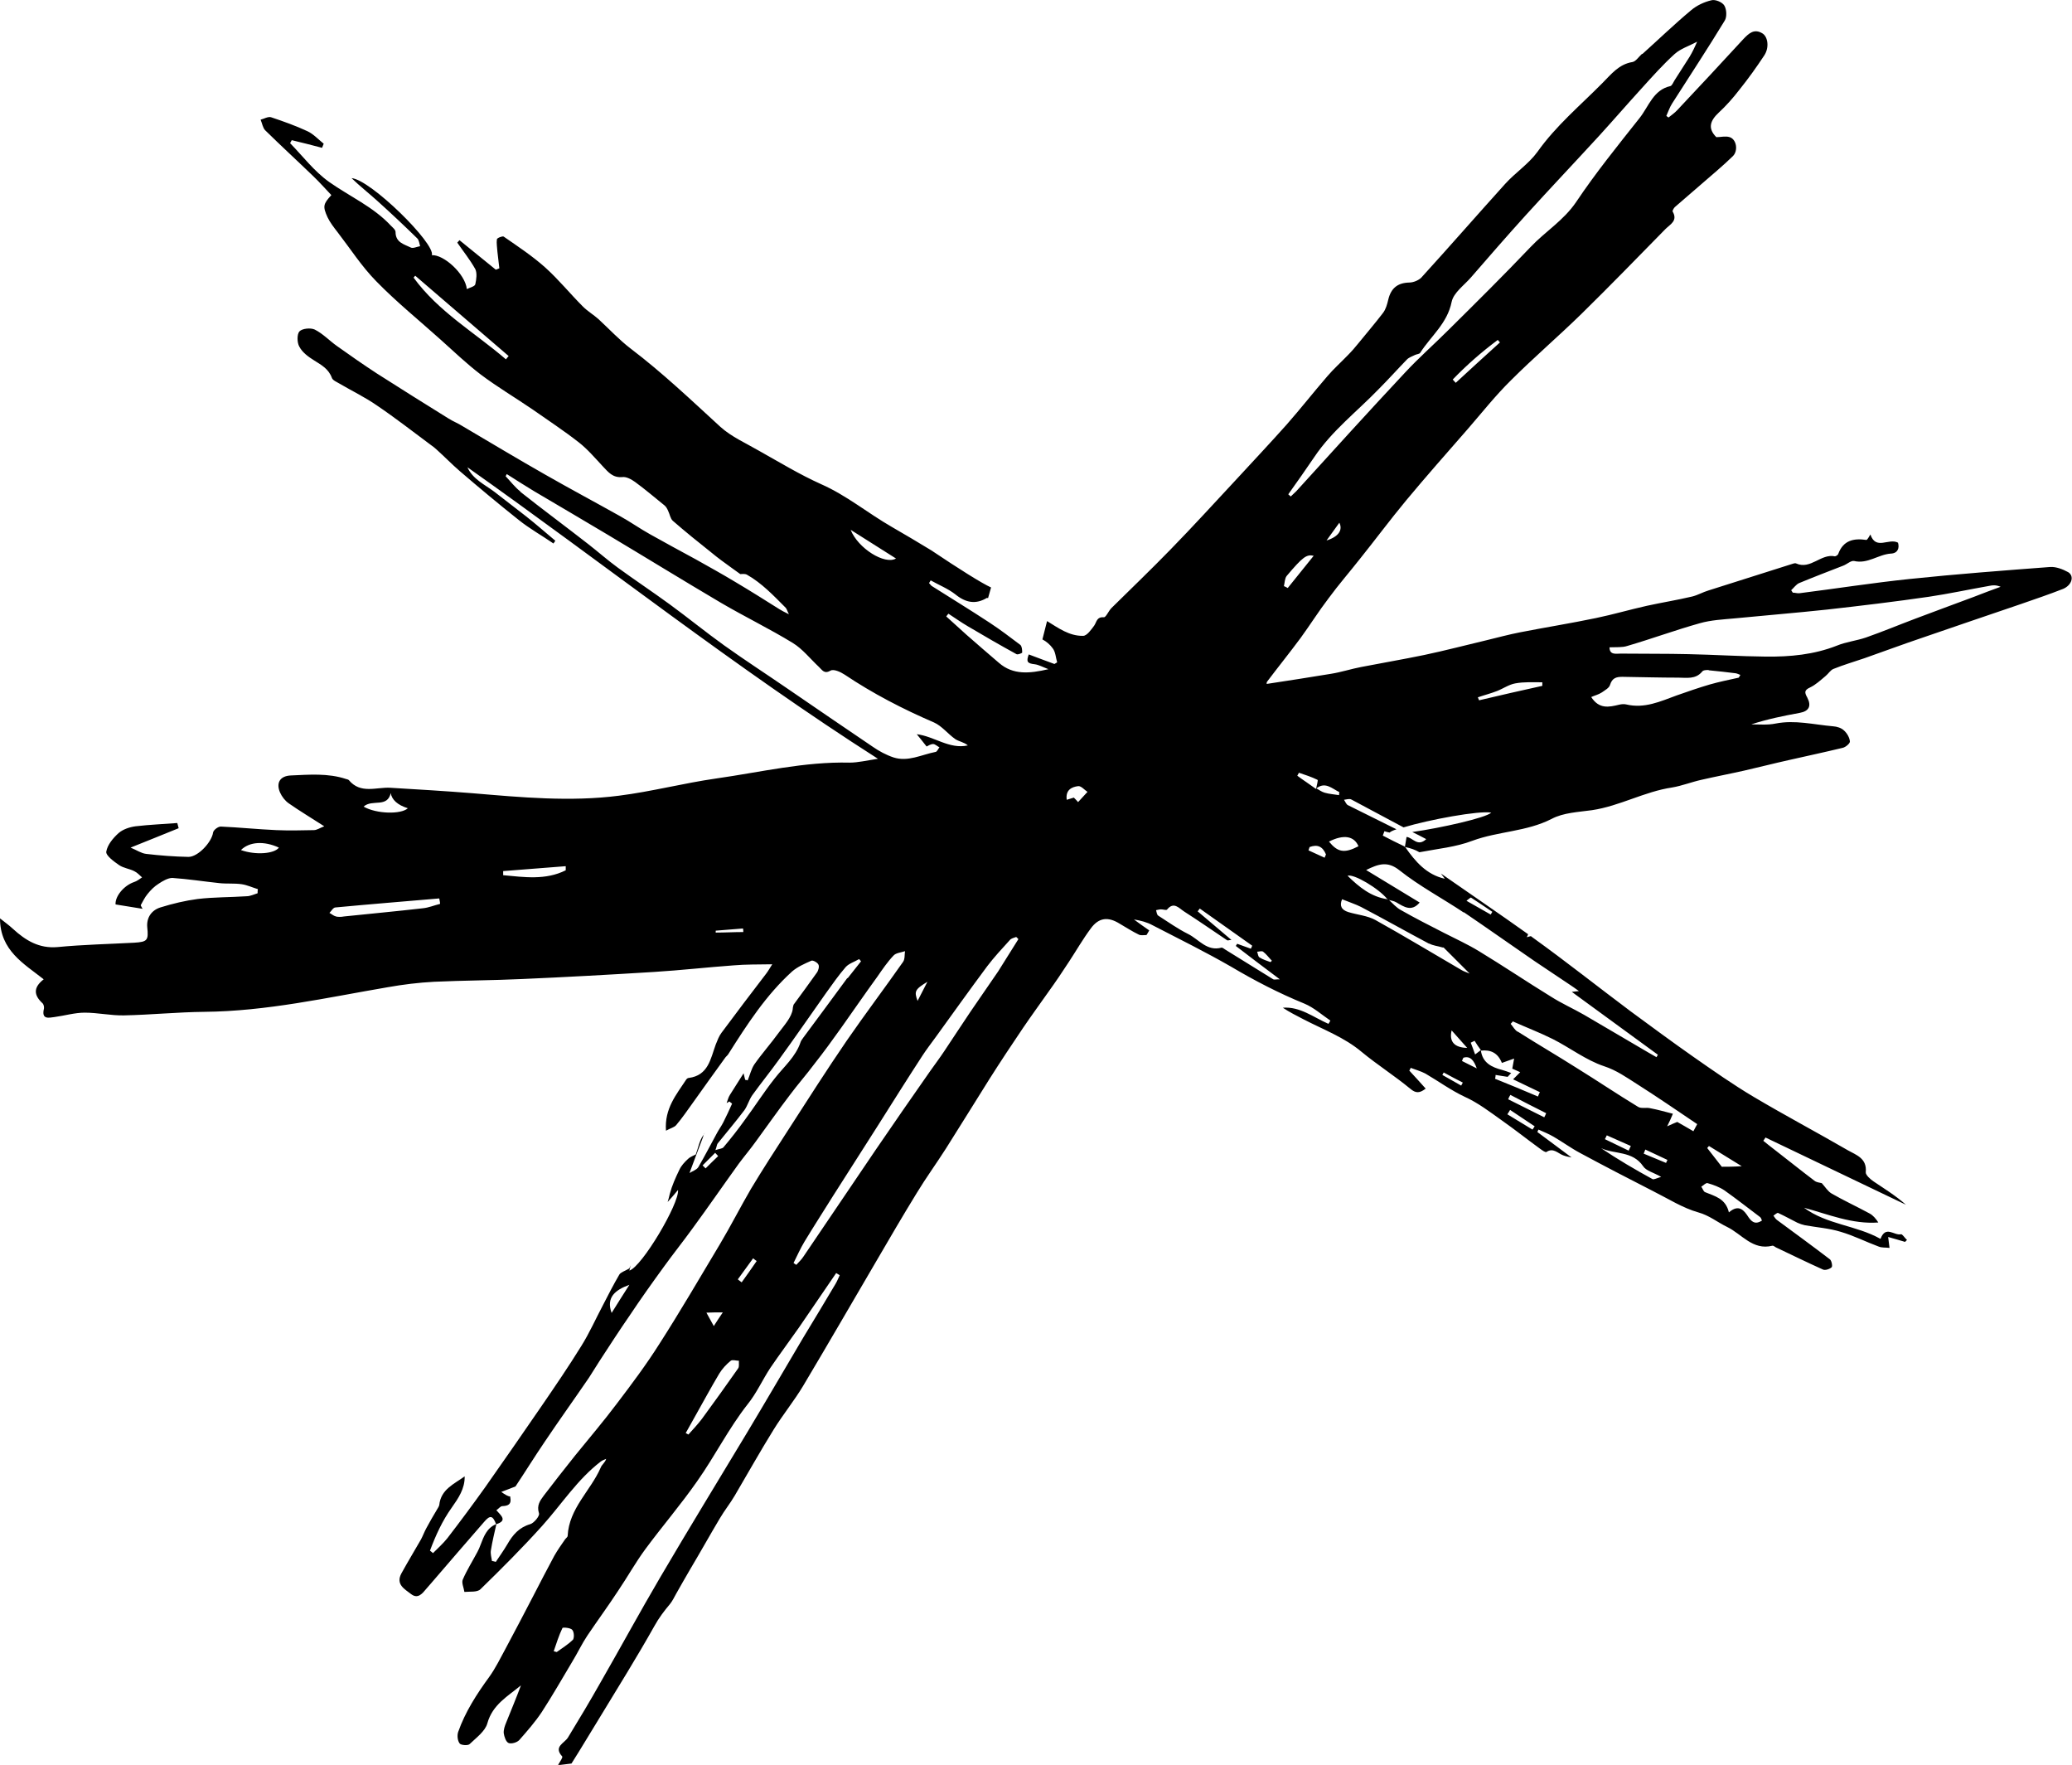 <?xml version="1.0" encoding="UTF-8"?>
<svg id="Calque_2" data-name="Calque 2" xmlns="http://www.w3.org/2000/svg" viewBox="0 0 75.85 64.59">
  <defs>
    <style>
      .cls-1 {
        stroke-width: 0px;
      }
    </style>
  </defs>
  <g id="Calque_1-2" data-name="Calque 1">
    <path class="cls-1" d="m20.96,60.03c.07-.07.06-.3-.01-.38-.06-.08-.35-.1-.36-.07-.13.27-.22.56-.32.85.04.01.07.02.11.03.19-.14.41-.27.58-.44Zm4.9-11.99c.08.15.16.29.27.49.12-.19.22-.34.33-.5-.24,0-.42,0-.6.01Zm-3.48.01h.01s0,0,0,0c.21-.34.42-.67.65-1.03-.52.19-.86.46-.65,1.03,0,0,0,0,0,0Zm3.34-5.4l.11.11c.15-.15.3-.3.46-.45-.04-.04-.07-.08-.11-.12l-.46.46Zm38.71,1.89c-.44-.33-.87-.67-1.31-.98-.18-.12-.4-.2-.61-.26-.06-.02-.15.08-.23.13.05.07.08.18.14.2.36.15.75.23.87.74.37-.32.56-.07.72.18.14.2.27.26.49.12-.02-.04-.03-.1-.06-.12Zm-5.82-2.52c.61.41,1.24.78,1.88,1.13.05.03.15-.03.32-.08-.28-.16-.55-.22-.66-.39-.39-.57-1.04-.43-1.54-.66Zm3.89,0c.18.23.35.45.53.68.19,0,.42,0,.73-.02-.45-.28-.83-.51-1.2-.74-.02.02-.04.05-.06.07Zm-3.75-.33c.29.14.58.28.87.42.03-.06.05-.11.08-.17-.29-.13-.59-.26-.88-.39-.02.04-.04.09-.07.14Zm1.48.38c-.02.05-.04.1-.06.15l.82.34s.03-.08.05-.11c-.27-.13-.54-.25-.81-.38Zm-3.7-1.18c.03-.05.05-.1.07-.15-.44-.22-.87-.44-1.31-.67-.03.05-.06.1-.08.16.44.22.88.44,1.32.66Zm-1.35-.11c.31.19.62.38.92.56.03-.04.05-.08.08-.12-.3-.2-.6-.4-.9-.6-.03.06-.07.11-.1.16Zm-1.69-1.05s.04-.08.06-.11c-.23-.12-.47-.24-.7-.37-.02.03-.03.06-.05.09.23.13.46.26.69.39Zm.03-.9c.18.09.36.18.54.27-.1-.28-.23-.47-.49-.39-.02.04-.04.08-.05.12Zm1.91-.09c-.19.07-.32.11-.45.16-.15-.37-.41-.49-.77-.45,0,0,0-.01,0-.02h0c-.08-.11-.16-.22-.23-.34-.05.02-.09.05-.14.07.05.14.11.28.16.43.07-.05.14-.11.21-.16,0,0,0,.01,0,.01h0c.06.46.4.62.79.72.11.03.21.07.32.11-.05.05-.09.1-.13.14-.15-.02-.3-.05-.44-.07,0,.05-.01.1-.02.14.53.21,1.05.43,1.57.65.02-.05.04-.1.07-.16-.32-.15-.64-.31-.98-.47.11-.11.18-.18.26-.26-.12-.05-.21-.1-.29-.13.02-.12.04-.22.07-.38Zm.14-.98c.71.45,1.43.87,2.14,1.32.76.47,1.5.97,2.26,1.43.12.07.3.01.45.05.27.05.54.13.82.2-.08.19-.12.28-.21.46.2-.09.31-.14.37-.16.22.13.41.23.59.34.05-.1.1-.18.14-.26-.74-.5-1.47-1-2.21-1.47-.38-.24-.74-.5-1.2-.65-.66-.22-1.24-.67-1.87-.99-.48-.24-.98-.43-1.47-.65-.02.03-.05.06-.08.09.09.1.15.23.26.29Zm-1.86.59c-.18-.2-.36-.4-.57-.64-.1.42.11.63.57.64Zm-22.68-2.55c.16-.21.33-.41.49-.62-.03-.03-.05-.06-.07-.08-.17.1-.37.16-.49.29-.26.3-.49.63-.72.95-.58.82-1.15,1.65-1.74,2.46-.31.43-.65.85-.96,1.28-.12.17-.17.38-.29.55-.31.41-.65.81-.98,1.22-.03.04-.03.11-.08.24.15-.05.26-.05.3-.11.27-.32.53-.65.78-1,.37-.5.7-1.02,1.08-1.5.34-.44.78-.8.96-1.35.02-.06.07-.11.1-.16.54-.72,1.07-1.45,1.61-2.18Zm-22.21-4.69c.53.19,1.22.14,1.39-.09-.54-.25-1.08-.22-1.39.09Zm37.74,4.05c-.11-.11-.2-.24-.32-.33-.05-.04-.15,0-.22,0,.03.07.03.18.09.21.12.08.27.12.4.17.02-.02.04-.04.06-.06Zm-2.72-1.81c.4.34.8.68,1.24,1.05-.09,0-.13.03-.16.01-.52-.35-1.04-.71-1.57-1.05-.19-.12-.38-.38-.63-.07-.03.03-.14-.01-.22-.01-.06,0-.12.02-.18.03.02.07.03.17.08.2.36.23.71.48,1.09.67.39.19.69.65,1.23.5.03,0,.09.04.13.07.59.36,1.17.73,1.76,1.09.03.02.09,0,.24,0-.59-.44-1.1-.83-1.61-1.22.02-.03.03-.06.05-.08.17.06.33.12.5.18.02-.04.04-.08.05-.11-.64-.45-1.28-.91-1.92-1.36l-.09.12Zm-29.53-4.35c-.12.59-.68.23-1,.52.47.27,1.37.29,1.62.06q-.57-.18-.63-.57Zm38.01,5.54c-.83-.44-1.66-.91-2.5-1.35-.2-.1-.42-.17-.69-.28-.1.23-.03.39.23.47.33.1.7.13.99.29,1.06.59,2.1,1.22,3.15,1.83.08.05.16.07.3.13-.35-.35-.65-.65-.95-.95-.02-.01-.04,0-.06-.01-.16-.05-.33-.06-.47-.14Zm-3.78-3.27c-.12-.29-.31-.38-.6-.27-.01.04-.03.08-.04.12.2.09.39.18.59.27.02-.04.03-.08.05-.12Zm5.15,1.7c.32.18.6.34.88.5.02-.03.04-.07.06-.1-.26-.18-.52-.35-.78-.52-.02-.01-.09.06-.16.11Zm-.1.43c-.78-.52-1.63-.97-2.36-1.55-.44-.35-.77-.23-1.22-.01.66.4,1.32.8,1.96,1.19-.3.35-.57.16-.86-.01-.09-.05-.19-.06-.29-.09,0,0,0-.01-.01-.02h-.02c-.31-.39-1.23-.94-1.46-.86.43.42.86.77,1.46.86,0,0,0,0,.01.01,0,0,.02,0,.03,0,.15.14.29.3.46.39.51.29,1.04.56,1.57.83.43.22.87.42,1.28.67.89.54,1.75,1.12,2.63,1.66.39.25.82.44,1.22.67.79.46,1.58.93,2.37,1.39.09.05.19.11.28.16.02-.03.03-.06.05-.09-1.05-.77-2.1-1.53-3.15-2.3.04,0,.12-.02.26-.03-.15-.11-.24-.17-.33-.23-.43-.29-.87-.58-1.3-.87-.86-.59-1.72-1.2-2.59-1.79Zm-4.94-2.6c.32.39.56.44,1.08.17-.16-.38-.55-.44-1.08-.17Zm-.47-1.95h0c.1.05.2.13.31.16.17.05.35.06.53.09,0-.04,0-.08.01-.11-.27-.13-.52-.4-.85-.13h0c.02-.12.08-.31.05-.32-.22-.11-.45-.18-.68-.26-.02.04-.04.07-.06.11.11.08.22.16.34.24l.34.24Zm14.37-4.33c-.08,0-.2,0-.24.06-.24.29-.57.22-.87.22-.68,0-1.37-.02-2.05-.03-.22,0-.37.04-.45.29-.03.12-.19.2-.3.28-.12.08-.26.11-.39.17.29.45.65.37,1.02.28.09-.02.18-.03.26-.01.67.16,1.25-.11,1.85-.33.4-.14.8-.28,1.21-.4.35-.1.7-.17,1.06-.25.02-.03.04-.07.06-.1-.06-.02-.11-.05-.17-.06-.33-.04-.66-.08-.99-.11Zm-14.46-4.18c-.26-.06-.4.04-.99.74-.07.09-.07.25-.1.37.05.02.09.04.14.07.32-.39.63-.79.95-1.18Zm-29.04-2.34c.82.65,1.66,1.27,2.48,1.91.36.28.71.59,1.08.86.63.46,1.28.89,1.91,1.35.67.49,1.32,1.02,1.99,1.5.77.55,1.56,1.06,2.33,1.59,1.04.71,2.07,1.42,3.11,2.12.23.16.49.3.76.39.53.17,1.02-.1,1.53-.2.06,0,.1-.11.15-.17-.08-.04-.16-.12-.23-.12-.09,0-.18.06-.24.09-.13-.16-.24-.31-.36-.45.65.08,1.19.56,1.87.41-.14-.12-.32-.14-.46-.23-.27-.19-.49-.48-.78-.61-1.14-.49-2.24-1.06-3.27-1.75-.15-.1-.4-.21-.51-.15-.24.14-.31-.02-.43-.13-.32-.3-.6-.66-.96-.88-.85-.52-1.76-.96-2.63-1.47-1.39-.82-2.77-1.67-4.16-2.5-.89-.53-1.79-1.06-2.69-1.59-.33-.2-.66-.41-.99-.62-.01.03-.03.05-.04.08.18.19.34.4.54.56Zm13.75,2.44c-.58-.37-1.12-.71-1.66-1.05.27.68,1.25,1.29,1.66,1.05Zm15.76-.66c.45-.14.6-.39.47-.65-.14.19-.28.39-.47.65Zm24.69,1.7c-.16-.07-.29-.07-.42-.04-.74.13-1.48.29-2.22.4-1.24.18-2.49.33-3.74.47-1.12.12-2.24.21-3.36.32-.43.04-.87.06-1.29.18-.89.25-1.76.57-2.65.83-.18.06-.4.04-.65.05,0,.29.24.23.41.23.83.01,1.66,0,2.48.02.94.02,1.89.08,2.83.09.89.01,1.76-.07,2.6-.4.34-.14.72-.18,1.07-.3.6-.21,1.2-.46,1.81-.69.7-.26,1.41-.53,2.12-.79.34-.13.67-.26,1.01-.38ZM15.14,10.16c.91,1.25,2.24,2.01,3.38,2.99.03-.04.07-.08.1-.12l-3.42-2.94-.06.07ZM60.13,1.97c.59-.53,1.16-1.08,1.77-1.59.21-.18.49-.31.75-.37.14-.04.4.07.47.19.09.14.1.42.02.55-.62,1.02-1.28,2.02-1.93,3.04-.09.14-.14.3-.21.45.02.02.05.04.08.06.11-.09.23-.17.32-.27.81-.86,1.62-1.73,2.42-2.6.2-.21.4-.4.71-.2.19.13.24.51.06.79-.29.44-.59.86-.92,1.27-.23.3-.48.58-.75.83-.31.29-.42.57-.09.9.16,0,.34-.05.49,0,.25.08.32.5.11.7-.37.36-.77.69-1.16,1.03-.32.28-.64.55-.96.83-.04.04-.09.13-.08.16.2.34-.09.47-.26.64-1.02,1.04-2.04,2.09-3.08,3.11-.85.83-1.75,1.6-2.58,2.43-.56.55-1.05,1.17-1.57,1.77-.76.87-1.53,1.74-2.27,2.63-.58.7-1.13,1.44-1.7,2.15-.37.47-.77.93-1.13,1.42-.36.47-.68.98-1.03,1.46-.4.54-.82,1.06-1.22,1.59-.03.03-.02.09-.02.09.78-.12,1.57-.24,2.35-.37.38-.06.74-.18,1.11-.25.77-.15,1.54-.28,2.31-.44.76-.16,1.52-.36,2.28-.54.41-.1.82-.21,1.23-.29.92-.18,1.86-.33,2.77-.52.63-.13,1.24-.31,1.87-.45.55-.12,1.11-.21,1.66-.34.2-.05.39-.16.59-.22,1.01-.32,2.02-.64,3.03-.96.06-.02.14-.05.18-.03.53.24.91-.37,1.42-.26.03,0,.1-.04.12-.08.18-.5.56-.59,1.03-.52.04,0,.1-.12.15-.2.2.59.67.12,1.01.3.06.2-.01.39-.26.4-.46.03-.85.39-1.35.27-.11-.02-.26.12-.39.17-.54.21-1.09.42-1.62.64-.11.05-.19.17-.29.26.02.03.04.06.06.09.08,0,.17.03.25.02,1.34-.17,2.68-.38,4.02-.52,1.72-.18,3.44-.31,5.16-.44.21-.01.45.08.65.19.23.14.14.47-.18.61-.51.2-1.04.38-1.56.56-.61.21-1.23.42-1.85.63-.58.2-1.17.4-1.75.6-.71.24-1.41.5-2.12.75-.38.13-.76.24-1.13.39-.11.04-.19.18-.29.26-.18.15-.36.32-.57.42-.22.1-.2.19-.1.37.16.31.06.5-.28.56-.6.11-1.19.23-1.77.42.3,0,.6.03.89-.03.71-.14,1.4.04,2.1.1.15.01.31.06.41.16.11.1.2.26.21.4,0,.07-.16.21-.27.23-.66.16-1.32.3-1.98.45-.54.12-1.08.26-1.61.38-.53.12-1.06.22-1.58.34-.36.08-.71.22-1.07.28-1.01.15-1.92.68-2.93.83-.5.07-1.05.09-1.48.32-.92.47-1.95.45-2.9.8-.6.23-1.26.29-1.94.42-.15-.09-.32-.15-.52-.19,0,0,0-.01-.01-.01t0,0c.02-.12.04-.24.06-.36h0s0,0,0,0c.23.02.4.38.72.08-.18-.1-.35-.18-.51-.26,1.05-.15,2.7-.52,2.89-.71-.45-.08-2.29.26-3.21.54-.64-.34-1.27-.68-1.91-1.02-.07-.04-.18,0-.27.01.05.07.08.17.15.2.59.3,1.18.58,1.77.88,0,0,0,0,0,0-.12.04-.21.08-.25.12-.06-.01-.13-.03-.19-.05-.02.05-.04.11-.06.16.26.14.53.27.8.4v.02s.01,0,.02,0c.37.53.78,1.01,1.45,1.16-.05-.06-.09-.13-.14-.19,1.06.74,2.14,1.47,3.19,2.22-.01.04-.03.07-.05.11.06-.02.11-.03.15-.04.03.02.05.04.08.06,1.21.87,2.38,1.8,3.57,2.69.76.56,1.52,1.12,2.29,1.66.73.51,1.47,1.03,2.23,1.48,1.13.67,2.3,1.29,3.44,1.95.3.17.7.29.65.8-.01.1.17.26.29.34.4.27.81.52,1.18.85-1.71-.82-3.43-1.64-5.14-2.46l-.08.12c.14.11.28.23.43.34.48.37.95.75,1.44,1.12.07.06.18.07.27.09h0c.12.13.22.3.36.38.45.26.93.48,1.39.73.13.07.23.19.32.33-.96.07-1.83-.3-2.72-.54.84.62,1.91.64,2.8,1.14.19-.51.5-.11.75-.17.05-.01.14.14.22.21-.02.02-.05.04-.07.07-.19-.06-.38-.11-.62-.18.02.15.03.24.05.4-.15-.02-.28,0-.4-.05-.46-.17-.91-.4-1.39-.54-.42-.13-.87-.16-1.31-.24-.09-.02-.18-.05-.27-.09-.24-.12-.47-.25-.71-.36-.04-.01-.11.06-.17.1.04.05.07.11.12.15.65.48,1.31.96,1.95,1.45.06.05.1.25.06.29-.08.07-.24.12-.32.08-.58-.26-1.15-.54-1.72-.81-.04-.02-.09-.07-.13-.06-.72.18-1.12-.43-1.66-.69-.35-.17-.65-.42-1.05-.53-.57-.16-1.1-.5-1.64-.77-.9-.46-1.79-.92-2.68-1.4-.34-.18-.65-.41-.98-.6-.17-.1-.37-.18-.55-.26-.02.03-.03.06-.04.09.42.31.83.62,1.25.93-.1-.02-.21-.04-.31-.08-.19-.07-.36-.29-.61-.12-.04.02-.15-.06-.22-.11-.47-.34-.92-.7-1.39-1.03-.45-.32-.89-.66-1.38-.88-.51-.24-.96-.57-1.44-.85-.17-.09-.36-.14-.54-.21-.01.04-.03.07-.05.1.2.21.39.43.6.66-.22.17-.36.18-.57,0-.57-.47-1.2-.87-1.77-1.34-.64-.54-1.41-.82-2.14-1.2-.25-.13-.51-.26-.75-.42.63-.05,1.12.35,1.67.59.03-.04.05-.08.07-.12-.31-.21-.61-.48-.95-.62-.93-.38-1.82-.84-2.68-1.35-.94-.54-1.91-1.02-2.88-1.52-.2-.11-.43-.17-.68-.21.19.14.37.27.56.4-.03.06-.07.12-.1.17-.09,0-.2.02-.27-.01-.25-.12-.48-.27-.72-.41-.42-.26-.76-.22-1.05.18-.29.39-.53.81-.8,1.22-.24.37-.49.74-.75,1.1-.31.44-.63.88-.93,1.32-.42.62-.83,1.24-1.23,1.87-.53.84-1.05,1.69-1.59,2.54-.35.55-.73,1.07-1.07,1.63-.51.83-1,1.67-1.49,2.51-.89,1.52-1.77,3.04-2.67,4.55-.33.55-.74,1.05-1.08,1.6-.49.79-.95,1.61-1.42,2.41-.17.29-.38.55-.55.84-.37.62-.72,1.25-1.09,1.87-.17.29-.34.59-.51.89-.07.13-.14.27-.23.38-.21.25-.4.5-.56.79-.64,1.14-1.34,2.26-2.02,3.38-.34.55-.67,1.11-1.02,1.66-.17.02-.33.04-.49.06,0-.02.02-.04.03-.06.05-.08.15-.23.12-.26-.33-.36.08-.48.21-.69.41-.67.81-1.34,1.2-2.03.73-1.27,1.43-2.56,2.17-3.82,1.05-1.79,2.13-3.55,3.2-5.33.69-1.15,1.36-2.3,2.04-3.45.4-.66.8-1.32,1.19-1.98.06-.1.1-.21.15-.31-.04-.03-.09-.05-.13-.08-.45.66-.91,1.33-1.36,1.99-.35.5-.71.98-1.05,1.48-.29.44-.5.92-.83,1.33-.7.89-1.2,1.9-1.85,2.82-.6.86-1.28,1.65-1.9,2.49-.36.49-.66,1.03-1,1.53-.36.55-.75,1.08-1.12,1.63-.2.3-.36.64-.55.95-.37.62-.73,1.25-1.12,1.85-.24.36-.53.69-.82,1.02-.08.09-.29.15-.39.11-.1-.04-.16-.23-.18-.36-.01-.13.04-.27.09-.39.18-.45.37-.9.54-1.36-.48.4-1.04.7-1.23,1.39-.08.29-.41.53-.65.76-.06.06-.31.04-.36-.02-.08-.1-.1-.29-.06-.42.26-.74.68-1.39,1.14-2.02.23-.32.41-.69.6-1.04.34-.64.68-1.28,1.01-1.92.25-.49.51-.98.77-1.47.12-.21.26-.41.4-.61.03-.04.09-.08.09-.12.05-1.01.84-1.65,1.21-2.5.04-.11.16-.18.2-.32-.06.03-.14.05-.2.1-.85.65-1.43,1.56-2.14,2.35-.72.8-1.49,1.57-2.26,2.32-.12.12-.39.08-.59.1-.02-.15-.11-.33-.06-.45.15-.35.36-.68.54-1.02.04-.08.08-.16.11-.25.12-.31.23-.62.57-.76,0,0,0,0,0,0,0,0,0,0,.01,0-.07.32-.15.64-.2.96-.02.12.02.26.04.39.05,0,.09.02.14.03.14-.21.29-.42.42-.64.2-.35.43-.62.84-.74.14-.04.36-.31.32-.4-.09-.29.04-.46.18-.65.38-.5.76-.98,1.15-1.47.51-.63,1.04-1.25,1.52-1.89.54-.71,1.08-1.43,1.56-2.19.77-1.2,1.48-2.42,2.21-3.64.4-.67.75-1.36,1.14-2.03.44-.73.9-1.44,1.36-2.15.71-1.1,1.41-2.2,2.15-3.28.67-.97,1.38-1.91,2.06-2.88.07-.1.05-.26.07-.39-.14.05-.33.06-.42.16-.22.23-.41.51-.59.77-.45.62-.89,1.26-1.33,1.88-.32.45-.64.89-.98,1.32-.29.39-.61.75-.9,1.14-.42.55-.82,1.12-1.23,1.68-.2.28-.42.54-.63.82-.57.79-1.12,1.59-1.7,2.38-.34.47-.7.92-1.04,1.39-.43.59-.85,1.18-1.25,1.78-.38.55-.75,1.12-1.12,1.69-.13.2-.25.4-.38.6-.54.79-1.1,1.57-1.63,2.36-.36.53-.7,1.08-1.06,1.62-.19.07-.35.14-.52.2.14.1.24.16.33.17,0,0,0,.02,0,.03.05.25-.07.31-.29.32-.07,0-.13.09-.22.15.18.2.41.38,0,.51h0s-.01,0-.01,0c-.12-.32-.22-.34-.44-.08-.64.73-1.27,1.47-1.91,2.21-.07.08-.13.15-.2.23-.15.18-.31.39-.56.2-.23-.18-.57-.35-.36-.75.23-.42.48-.83.72-1.25.07-.13.12-.27.19-.4.13-.24.26-.47.4-.7.03-.05.07-.11.08-.16.06-.58.55-.77.93-1.05.01.45-.23.8-.47,1.14-.35.49-.59,1.02-.8,1.58.04.03.08.06.11.09.18-.18.37-.35.53-.55.47-.61.93-1.23,1.38-1.86.69-.98,1.37-1.96,2.05-2.95.5-.73,1-1.46,1.47-2.22.3-.48.53-1,.8-1.51.19-.37.38-.74.59-1.1.05-.09.2-.13.37-.23.01-.04.03-.07.04-.11-.01.06-.02.12-.04.19.46-.14,1.84-2.47,1.78-2.95-.14.17-.26.31-.38.44.03-.1.06-.2.08-.3.08-.3.21-.59.35-.88.07-.15.19-.28.31-.39.09-.09.22-.13.29-.17.09-.24.13-.49.26-.68.03-.04.06-.09.09-.13-.01.02-.02.03-.04.05-.03.04-.03.09-.05.14-.16.42-.32.84-.49,1.3.09-.06.25-.11.32-.21.24-.41.46-.84.69-1.26.07-.13.16-.25.23-.39.11-.22.22-.45.32-.68-.03-.02-.06-.05-.1-.08-.03.02-.06.04-.1.06.04-.1.06-.21.12-.3.17-.26.33-.53.5-.79.02.08.04.16.06.24.03,0,.06.01.09.02.08-.19.13-.41.24-.58.28-.4.61-.77.9-1.17.2-.27.47-.56.51-.86,0-.06.02-.11.03-.16.29-.39.57-.78.85-1.17.06-.08.1-.23.06-.3-.03-.07-.2-.17-.26-.14-.25.11-.5.22-.7.39-.96.87-1.65,1.94-2.34,3.03-.03.05-.09.09-.12.14-.39.54-.78,1.08-1.17,1.63-.2.28-.4.57-.62.83-.07.08-.21.11-.37.2-.06-.81.38-1.32.74-1.87.02-.03.06-.06.09-.06.72-.09.8-.7.99-1.22.06-.15.12-.31.21-.43.54-.73,1.09-1.45,1.64-2.17.07-.09.13-.2.22-.34-.52.01-.97,0-1.42.04-.97.07-1.93.18-2.9.24-1.62.1-3.23.19-4.85.26-1.07.05-2.14.05-3.21.1-.57.03-1.14.1-1.7.2-2.23.38-4.43.88-6.71.9-.98.01-1.96.11-2.94.13-.48.01-.96-.1-1.44-.1-.36,0-.73.11-1.1.16-.22.03-.49.1-.39-.31.01-.06-.01-.16-.06-.2-.3-.28-.35-.56.05-.87C.88,35.27,0,34.79,0,33.61c.16.13.32.24.47.38.47.43.96.73,1.64.67.93-.09,1.88-.11,2.81-.16.48-.03.52-.09.47-.57-.03-.35.16-.62.48-.72.45-.14.91-.25,1.37-.31.59-.07,1.19-.06,1.79-.1.13,0,.27-.07.4-.11,0-.05,0-.1.01-.15-.2-.06-.39-.15-.59-.18-.27-.04-.55-.01-.82-.04-.57-.06-1.14-.15-1.72-.19-.16,0-.35.11-.5.21-.16.1-.29.23-.41.38-.1.12-.17.27-.25.41.02.04.04.09.07.13-.33-.05-.66-.11-.99-.16-.02-.31.32-.7.68-.82.1-.03.2-.11.29-.17-.09-.08-.18-.18-.29-.23-.18-.09-.39-.11-.55-.22-.19-.13-.49-.35-.47-.49.04-.25.25-.5.45-.68.16-.14.4-.22.62-.25.51-.06,1.02-.08,1.53-.12.02.06.03.13.05.19-.57.23-1.13.46-1.76.71.22.09.39.21.57.23.51.06,1.03.1,1.55.11.35,0,.85-.54.9-.89.01-.09.18-.22.28-.22.68.03,1.35.1,2.03.13.46.02.92.01,1.38,0,.11,0,.22-.08.38-.14-.48-.31-.9-.56-1.3-.84-.13-.09-.25-.24-.32-.4-.15-.35,0-.6.39-.62.68-.03,1.37-.09,2.03.13.04.01.08.02.1.04.43.52,1.01.25,1.52.28,1.01.06,2.01.12,3.01.2,1.78.15,3.58.32,5.36.09,1.19-.15,2.37-.46,3.56-.63,1.62-.23,3.23-.62,4.88-.58.31,0,.63-.08,1.04-.14-5.22-3.33-10.03-7.14-15.03-10.67.2.44.63.63.99.9.38.3.77.59,1.15.89.37.29.72.6,1.08.9-.02.03-.04.06-.07.1-.42-.29-.87-.54-1.27-.86-.73-.58-1.45-1.18-2.16-1.79-.29-.25-.56-.53-.85-.79-.06-.06-.13-.11-.2-.16-.66-.49-1.3-.99-1.98-1.45-.43-.3-.91-.53-1.37-.8-.1-.06-.25-.12-.28-.21-.12-.33-.38-.47-.65-.64-.21-.13-.43-.29-.54-.5-.09-.15-.09-.46,0-.56.1-.11.41-.14.56-.07.3.15.53.4.81.6.49.35.98.69,1.47,1.01.86.55,1.74,1.1,2.61,1.64.17.11.36.18.53.29,1,.59,2,1.19,3.02,1.77.91.52,1.83,1.01,2.74,1.52.38.21.73.46,1.11.67.55.31,1.11.61,1.66.91.48.27.97.54,1.45.83.54.32,1.08.66,1.62,1,.08.05.16.09.34.18-.07-.14-.08-.2-.12-.24-.44-.44-.87-.9-1.42-1.21-.08-.04-.19-.02-.24-.02-.11-.08-.22-.16-.32-.23-.25-.18-.5-.36-.74-.56-.48-.38-.95-.76-1.41-1.16-.09-.08-.11-.24-.17-.36-.03-.07-.07-.15-.13-.2-.36-.29-.71-.59-1.08-.86-.14-.1-.32-.2-.47-.18-.35.03-.51-.18-.71-.39-.28-.3-.56-.63-.88-.88-.55-.43-1.13-.81-1.7-1.21-.63-.43-1.29-.82-1.9-1.28-.51-.39-.98-.84-1.46-1.27-.79-.71-1.62-1.38-2.36-2.14-.53-.54-.94-1.18-1.41-1.79-.14-.18-.28-.36-.37-.55-.18-.4-.16-.48.14-.81-.22-.23-.43-.47-.66-.69-.58-.56-1.18-1.11-1.76-1.68-.09-.09-.11-.25-.17-.39.12-.03.27-.12.38-.09.45.15.9.31,1.33.51.22.1.4.3.6.46-.02.05-.04.1-.06.15-.37-.1-.74-.19-1.11-.28-.02.04-.04.07-.06.11.47.48.87,1.02,1.43,1.42.75.53,1.62.91,2.26,1.6.07.07.17.15.17.23,0,.39.32.45.56.57.08.04.22-.03.34-.05-.03-.1-.04-.23-.11-.29-.48-.47-.97-.93-1.47-1.38-.3-.27-.63-.53-.93-.82.69.05,3.07,2.39,2.94,2.82.43-.03,1.22.68,1.28,1.24.12-.06.3-.1.31-.18.04-.18.07-.4,0-.55-.19-.34-.44-.65-.66-.97.03-.03.05-.06.08-.09.44.36.89.72,1.33,1.08.05-.02.09-.03.13-.05-.02-.2-.05-.4-.07-.6-.01-.16-.04-.32-.02-.46,0-.05.21-.13.25-.1.52.36,1.05.71,1.52,1.13.49.44.91.96,1.38,1.43.17.17.39.3.57.46.39.36.76.76,1.18,1.08,1.16.88,2.21,1.88,3.28,2.86.41.37.94.6,1.42.88.75.42,1.49.87,2.27,1.22.93.41,1.71,1.06,2.58,1.56.49.28.97.57,1.45.86,1.03.69,1.84,1.2,2.19,1.36l-.11.39s-.03-.01-.04-.01c-.41.25-.78.18-1.16-.13-.27-.21-.6-.34-.9-.51-.02.03-.04.07-.06.1.03.03.06.07.09.1.71.45,1.43.89,2.13,1.35.38.25.75.53,1.12.81.06.05.07.18.07.28,0,.02-.16.09-.21.06-.6-.33-1.19-.67-1.78-1.02-.24-.14-.48-.31-.71-.46-.03.03-.05.06-.08.1.25.22.49.45.74.67.39.34.79.69,1.19,1.03.52.45,1.12.39,1.81.23-.21-.08-.35-.16-.5-.18-.27-.03-.32-.09-.22-.36.31.12.62.23.94.35.03-.02.07-.04.1-.06-.05-.17-.06-.38-.16-.51-.1-.14-.23-.25-.38-.33l.17-.67c.41.25.81.55,1.32.54.14,0,.3-.23.41-.38.09-.14.09-.32.35-.3.08,0,.17-.23.28-.34.72-.71,1.45-1.41,2.15-2.13.84-.86,1.65-1.75,2.47-2.63.6-.65,1.2-1.29,1.79-1.95.51-.58.98-1.18,1.49-1.77.23-.27.5-.51.75-.77.14-.14.27-.29.39-.44.3-.37.61-.73.9-1.11.1-.13.15-.31.19-.48.1-.43.35-.62.77-.63.15,0,.34-.08.44-.18,1.03-1.13,2.04-2.29,3.07-3.43.37-.41.86-.73,1.18-1.17.68-.96,1.57-1.7,2.38-2.52.32-.32.6-.69,1.1-.77.12-.02.23-.19.34-.29Zm2.01-.45c-.32.17-.62.26-.84.46-.43.39-.82.83-1.21,1.26-.52.57-1.03,1.16-1.55,1.73-.89.97-1.8,1.93-2.69,2.91-.68.75-1.34,1.51-2,2.27-.25.29-.64.56-.71.9-.16.79-.76,1.25-1.15,1.86-.03.05-.13.05-.19.08-.1.05-.22.09-.29.16-.35.36-.68.73-1.03,1.08-.8.83-1.72,1.53-2.37,2.5-.31.46-.63.91-.95,1.36l.09.08c.07-.07.14-.13.2-.19,1.32-1.45,2.64-2.91,3.98-4.34.51-.55,1.07-1.04,1.6-1.57,1.01-1,2.02-2,3-3.03.54-.57,1.21-.97,1.67-1.65.71-1.06,1.52-2.06,2.32-3.07.34-.43.5-1.03,1.13-1.17.06-.02.1-.13.15-.21.18-.29.37-.57.55-.86.11-.18.2-.38.29-.58ZM25.09,52.44s.07.04.11.06c.17-.19.35-.38.5-.58.45-.61.89-1.23,1.32-1.84.05-.07.02-.18.03-.28-.1,0-.24-.05-.3,0-.16.13-.31.29-.42.47-.31.52-.6,1.06-.9,1.59-.11.2-.22.39-.33.59Zm1.93-5.61s.09.07.13.1c.19-.26.37-.52.55-.78-.04-.03-.09-.06-.13-.1-.19.26-.37.51-.56.77Zm2.04-.6l.09.06c.09-.1.19-.19.26-.3.88-1.3,1.76-2.6,2.64-3.9.66-.97,1.33-1.93,2-2.89.17-.24.35-.48.51-.72.32-.48.64-.97.97-1.46.33-.49.68-.98,1.01-1.47.25-.39.49-.79.74-1.18-.03-.03-.05-.06-.08-.08-.08.03-.18.05-.23.11-.29.32-.58.63-.83.96-.64.86-1.26,1.73-1.89,2.6-.16.22-.33.44-.48.67-.56.86-1.1,1.72-1.65,2.59-.54.85-1.08,1.69-1.62,2.54-.35.56-.71,1.12-1.05,1.68-.15.25-.27.52-.4.78Zm4.89-10.3c-.46.28-.49.35-.36.7.14-.27.25-.49.36-.7Zm-21.66-2.39c.09.02.2.02.3,0,.96-.1,1.93-.19,2.89-.3.21-.02.42-.11.63-.16,0-.07-.02-.13-.03-.2-1.27.11-2.53.21-3.8.33-.08,0-.15.13-.22.2.08.04.15.11.24.13Zm13.91.59c.34,0,.67-.02,1.01-.02,0-.04,0-.08-.01-.13-.33.03-.67.05-1,.08,0,.02,0,.05,0,.07Zm-7.78-2.25c0,.05,0,.1,0,.15.77.07,1.55.19,2.29-.18v-.15c-.77.06-1.53.12-2.3.18Zm21.05-2.53c.11-.12.22-.24.34-.37-.11-.07-.23-.22-.34-.21-.24.03-.47.14-.42.5.13-.04.23-.07.26-.08.08.08.12.12.15.16Zm14.67-3.72c.77-.18,1.54-.36,2.32-.53,0-.04,0-.09,0-.13-.33,0-.67-.02-.99.04-.23.04-.44.19-.67.28-.23.09-.47.15-.7.23.02.04.03.08.05.12Zm-.96-11.74s.07.08.11.12c.54-.5,1.08-.99,1.62-1.48-.03-.03-.06-.06-.08-.09-.59.44-1.14.92-1.65,1.45Z"/>
  </g>
</svg>